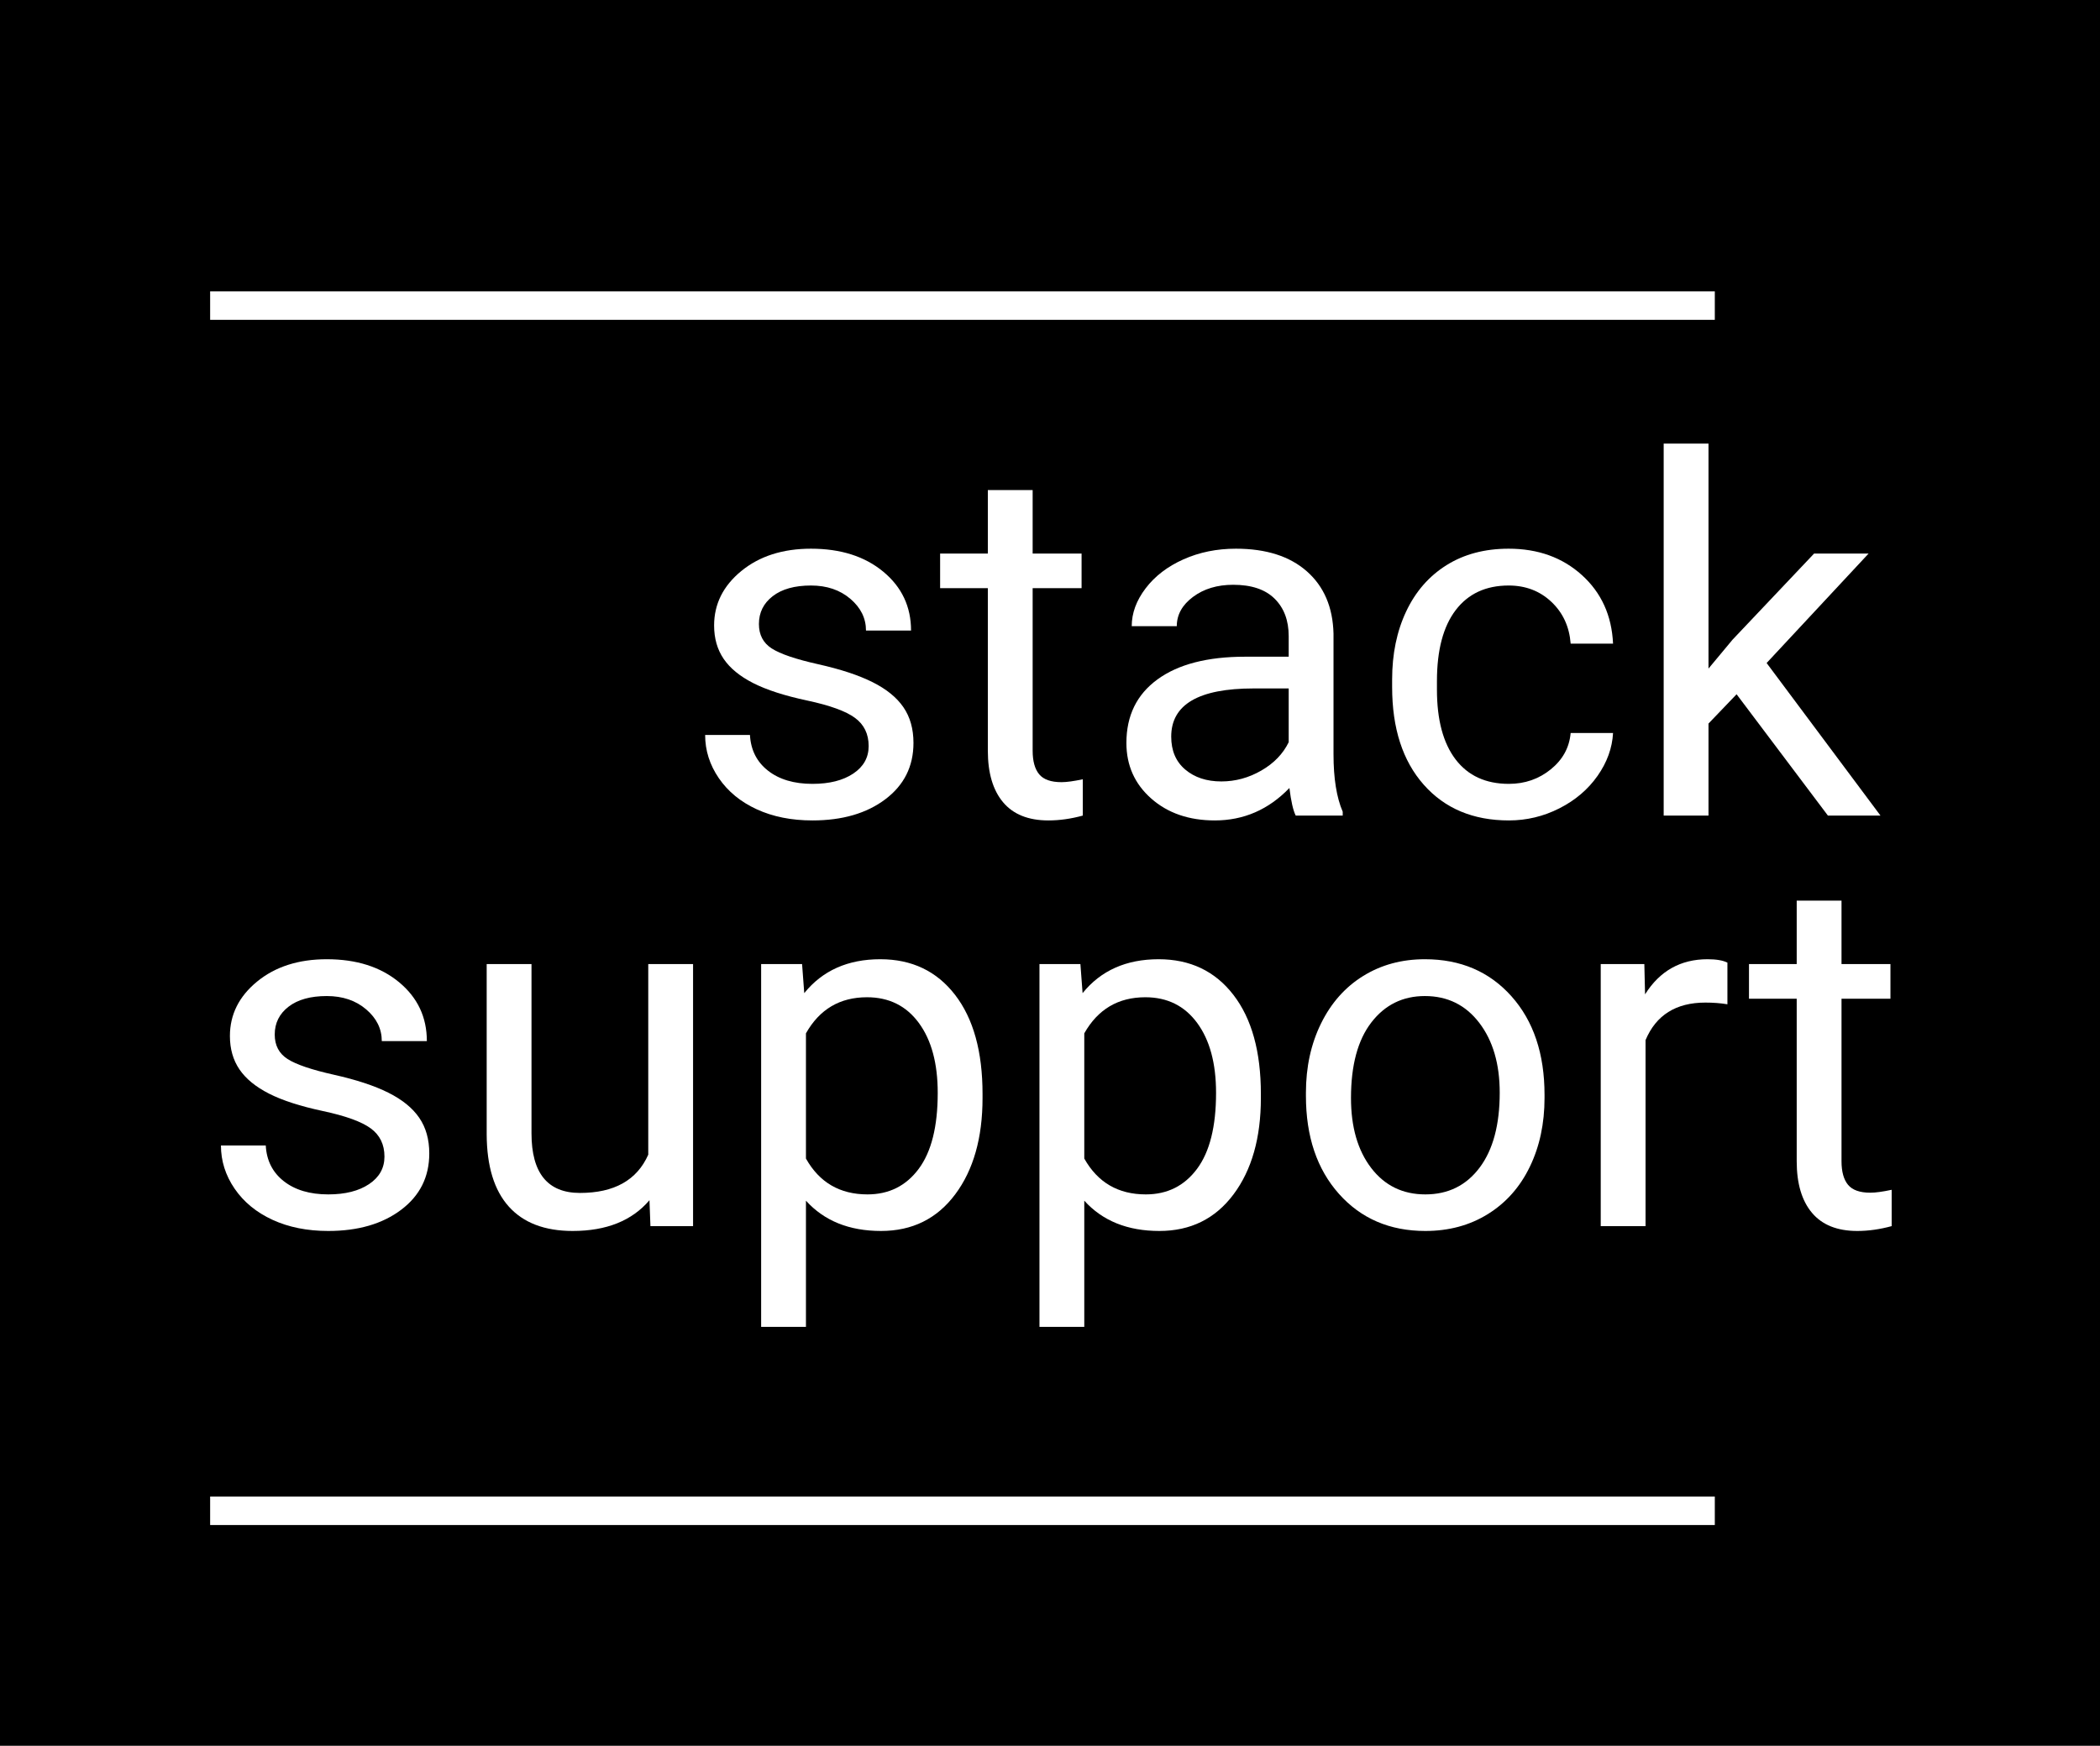 <?xml version='1.0' encoding='ASCII'?>
<svg xmlns="http://www.w3.org/2000/svg" xmlns:xlink="http://www.w3.org/1999/xlink" width="4000pt" height="3326pt" viewBox="0 0 4000 3326" version="1.1">
<!--Creator: logaster.com--><defs>
<g>
<symbol overflow="visible" id="glyph0-0">
<path style="stroke:none;" d="M 372.812 0 L 46.141 0 L 46.141 -671.797 L 372.812 -671.797 Z M 347.891 -38.766 L 347.891 -632.578 L 221.469 -335.906 Z M 71.062 -627.047 L 71.062 -44.297 L 194.719 -335.906 Z M 89.516 -24.922 L 327.141 -24.922 L 208.094 -304.531 Z M 208.094 -367.281 L 327.141 -646.891 L 89.516 -646.891 Z M 208.094 -367.281 "/>
</symbol>
<symbol overflow="visible" id="glyph0-1">
<path style="stroke:none;" d="M 355.281 -132.422 C 355.281 -155.492 346.586 -173.41 329.203 -186.172 C 311.828 -198.941 281.531 -209.941 238.312 -219.172 C 195.094 -228.398 160.797 -239.473 135.422 -252.391 C 110.047 -265.305 91.281 -280.68 79.125 -298.516 C 66.977 -316.359 60.906 -337.586 60.906 -362.203 C 60.906 -403.109 78.207 -437.711 112.812 -466.016 C 147.414 -494.316 191.633 -508.469 245.469 -508.469 C 302.062 -508.469 347.969 -493.852 383.188 -464.625 C 418.414 -435.406 436.031 -398.035 436.031 -352.516 L 350.203 -352.516 C 350.203 -375.891 340.281 -396.035 320.438 -412.953 C 300.602 -429.867 275.613 -438.328 245.469 -438.328 C 214.395 -438.328 190.094 -431.562 172.562 -418.031 C 155.031 -404.5 146.266 -386.812 146.266 -364.969 C 146.266 -344.363 154.414 -328.832 170.719 -318.375 C 187.02 -307.914 216.473 -297.914 259.078 -288.375 C 301.68 -278.844 336.207 -267.461 362.656 -254.234 C 389.113 -241.004 408.723 -225.082 421.484 -206.469 C 434.254 -187.863 440.641 -165.18 440.641 -138.422 C 440.641 -93.816 422.797 -58.055 387.109 -31.141 C 351.43 -4.223 305.141 9.234 248.234 9.234 C 208.242 9.234 172.867 2.16 142.109 -11.984 C 111.348 -26.141 87.273 -45.906 69.891 -71.281 C 52.516 -96.664 43.828 -124.117 43.828 -153.641 L 129.188 -153.641 C 130.727 -125.035 142.188 -102.348 163.562 -85.578 C 184.945 -68.816 213.172 -60.438 248.234 -60.438 C 280.535 -60.438 306.453 -66.973 325.984 -80.047 C 345.516 -93.117 355.281 -110.578 355.281 -132.422 Z M 355.281 -132.422 "/>
</symbol>
<symbol overflow="visible" id="glyph0-2">
<path style="stroke:none;" d="M 180.406 -620.125 L 180.406 -499.234 L 273.609 -499.234 L 273.609 -433.25 L 180.406 -433.25 L 180.406 -123.656 C 180.406 -103.664 184.555 -88.672 192.859 -78.672 C 201.172 -68.672 215.32 -63.672 235.312 -63.672 C 245.156 -63.672 258.691 -65.516 275.922 -69.203 L 275.922 0 C 253.461 6.156 231.625 9.234 210.406 9.234 C 172.258 9.234 143.492 -2.301 124.109 -25.375 C 104.734 -48.445 95.047 -81.207 95.047 -123.656 L 95.047 -433.25 L 4.156 -433.25 L 4.156 -499.234 L 95.047 -499.234 L 95.047 -620.125 Z M 180.406 -620.125 "/>
</symbol>
<symbol overflow="visible" id="glyph0-3">
<path style="stroke:none;" d="M 372.812 0 C 367.895 -9.844 363.895 -27.375 360.812 -52.594 C 321.133 -11.375 273.766 9.234 218.703 9.234 C 169.484 9.234 129.109 -4.68 97.578 -32.516 C 66.055 -60.359 50.297 -95.66 50.297 -138.422 C 50.297 -190.398 70.055 -230.77 109.578 -259.531 C 149.109 -288.301 204.707 -302.688 276.375 -302.688 L 359.438 -302.688 L 359.438 -341.906 C 359.438 -371.738 350.516 -395.5 332.672 -413.188 C 314.828 -430.875 288.523 -439.719 253.766 -439.719 C 223.316 -439.719 197.785 -432.023 177.172 -416.641 C 156.566 -401.266 146.266 -382.656 146.266 -360.812 L 60.438 -360.812 C 60.438 -385.727 69.281 -409.797 86.969 -433.016 C 104.656 -456.242 128.648 -474.625 158.953 -488.156 C 189.254 -501.695 222.551 -508.469 258.844 -508.469 C 316.363 -508.469 361.426 -494.086 394.031 -465.328 C 426.645 -436.566 443.566 -396.961 444.797 -346.516 L 444.797 -116.734 C 444.797 -70.898 450.641 -34.445 462.328 -7.375 L 462.328 0 Z M 231.156 -65.062 C 257.926 -65.062 283.305 -71.977 307.297 -85.812 C 331.285 -99.656 348.664 -117.656 359.438 -139.812 L 359.438 -242.234 L 292.531 -242.234 C 187.945 -242.234 135.656 -211.629 135.656 -150.422 C 135.656 -123.66 144.57 -102.742 162.406 -87.672 C 180.25 -72.598 203.164 -65.062 231.156 -65.062 Z M 231.156 -65.062 "/>
</symbol>
<symbol overflow="visible" id="glyph0-4">
<path style="stroke:none;" d="M 264.844 -60.438 C 295.301 -60.438 321.91 -69.664 344.672 -88.125 C 367.43 -106.582 380.039 -129.656 382.5 -157.344 L 463.25 -157.344 C 461.707 -128.727 451.863 -101.5 433.719 -75.656 C 415.57 -49.82 391.348 -29.211 361.047 -13.828 C 330.742 1.547 298.676 9.234 264.844 9.234 C 196.863 9.234 142.801 -13.453 102.656 -58.828 C 62.52 -104.203 42.453 -166.258 42.453 -245 L 42.453 -259.312 C 42.453 -307.906 51.367 -351.117 69.203 -388.953 C 87.047 -426.797 112.656 -456.176 146.031 -477.094 C 179.406 -498.008 218.859 -508.469 264.391 -508.469 C 320.367 -508.469 366.891 -491.703 403.953 -458.172 C 441.023 -424.641 460.789 -381.113 463.25 -327.594 L 382.5 -327.594 C 380.039 -359.895 367.812 -386.426 345.812 -407.188 C 323.82 -427.945 296.68 -438.328 264.391 -438.328 C 221.016 -438.328 187.406 -422.719 163.562 -391.5 C 139.727 -360.281 127.812 -315.141 127.812 -256.078 L 127.812 -239.922 C 127.812 -182.398 139.648 -138.102 163.328 -107.031 C 187.016 -75.969 220.852 -60.438 264.844 -60.438 Z M 264.844 -60.438 "/>
</symbol>
<symbol overflow="visible" id="glyph0-5">
<path style="stroke:none;" d="M 203.938 -231.156 L 150.422 -175.328 L 150.422 0 L 65.062 0 L 65.062 -708.719 L 150.422 -708.719 L 150.422 -280.078 L 196.094 -334.984 L 351.594 -499.234 L 455.406 -499.234 L 261.156 -290.688 L 478.016 0 L 377.891 0 Z M 203.938 -231.156 "/>
</symbol>
<symbol overflow="visible" id="glyph0-6">
<path style="stroke:none;" d="M 372.812 -49.375 C 339.594 -10.301 290.836 9.234 226.547 9.234 C 173.328 9.234 132.801 -6.223 104.969 -37.141 C 77.133 -68.055 63.062 -113.812 62.75 -174.406 L 62.75 -499.234 L 148.109 -499.234 L 148.109 -176.719 C 148.109 -101.051 178.867 -63.219 240.391 -63.219 C 305.598 -63.219 348.969 -87.516 370.5 -136.109 L 370.5 -499.234 L 455.859 -499.234 L 455.859 0 L 374.656 0 Z M 372.812 -49.375 "/>
</symbol>
<symbol overflow="visible" id="glyph0-7">
<path style="stroke:none;" d="M 486.312 -244.078 C 486.312 -168.098 468.93 -106.883 434.172 -60.438 C 399.422 -13.988 352.359 9.234 292.984 9.234 C 232.391 9.234 184.711 -9.992 149.953 -48.453 L 149.953 191.938 L 64.594 191.938 L 64.594 -499.234 L 142.578 -499.234 L 146.719 -443.875 C 181.477 -486.938 229.773 -508.469 291.609 -508.469 C 351.586 -508.469 399.031 -485.859 433.938 -440.641 C 468.852 -395.422 486.312 -332.516 486.312 -251.922 Z M 400.953 -253.766 C 400.953 -310.055 388.957 -354.504 364.969 -387.109 C 340.977 -419.723 308.066 -436.031 266.234 -436.031 C 214.555 -436.031 175.797 -413.113 149.953 -367.281 L 149.953 -128.734 C 175.484 -83.203 214.551 -60.438 267.156 -60.438 C 308.062 -60.438 340.586 -76.66 364.734 -109.109 C 388.879 -141.566 400.953 -189.785 400.953 -253.766 Z M 400.953 -253.766 "/>
</symbol>
<symbol overflow="visible" id="glyph0-8">
<path style="stroke:none;" d="M 41.984 -254.234 C 41.984 -303.141 51.594 -347.125 70.812 -386.188 C 90.039 -425.258 116.805 -455.406 151.109 -476.625 C 185.41 -497.852 224.551 -508.469 268.531 -508.469 C 336.508 -508.469 391.492 -484.938 433.484 -437.875 C 475.473 -390.812 496.469 -328.211 496.469 -250.078 L 496.469 -244.078 C 496.469 -195.484 487.16 -151.883 468.547 -113.281 C 449.941 -74.676 423.336 -44.602 388.734 -23.062 C 354.129 -1.531 314.367 9.234 269.453 9.234 C 201.785 9.234 146.957 -14.297 104.969 -61.359 C 62.977 -108.43 41.984 -170.723 41.984 -248.234 Z M 127.812 -244.078 C 127.812 -188.711 140.648 -144.266 166.328 -110.734 C 192.016 -77.203 226.391 -60.438 269.453 -60.438 C 312.828 -60.438 347.281 -77.43 372.812 -111.422 C 398.344 -145.41 411.109 -193.016 411.109 -254.234 C 411.109 -308.984 398.113 -353.352 372.125 -387.344 C 346.133 -421.332 311.602 -438.328 268.531 -438.328 C 226.395 -438.328 192.406 -421.562 166.562 -388.031 C 140.727 -354.508 127.812 -306.523 127.812 -244.078 Z M 127.812 -244.078 "/>
</symbol>
<symbol overflow="visible" id="glyph0-9">
<path style="stroke:none;" d="M 305.906 -422.641 C 292.988 -424.797 278.992 -425.875 263.922 -425.875 C 207.941 -425.875 169.953 -402.035 149.953 -354.359 L 149.953 0 L 64.594 0 L 64.594 -499.234 L 147.656 -499.234 L 149.031 -441.562 C 177.02 -486.164 216.703 -508.469 268.078 -508.469 C 284.68 -508.469 297.289 -506.312 305.906 -502 Z M 305.906 -422.641 "/>
</symbol>
</g>
</defs>
<g id="surface1">
<rect x="0" y="0" width="4000" height="3326" style="fill:rgb(0%,0%,0%);fill-opacity:1;stroke:none;"/>
<g style="fill:rgb(100%,100%,100%);fill-opacity:1;">
  <use xlink:href="#glyph0-1" x="1299.301" y="1553.82"/>
  <use xlink:href="#glyph0-2" x="1786.543" y="1553.82"/>
  <use xlink:href="#glyph0-3" x="2095.223" y="1553.82"/>
  <use xlink:href="#glyph0-4" x="2609.227" y="1553.82"/>
  <use xlink:href="#glyph0-5" x="3103.852" y="1553.82"/>
</g>
<g style="fill:rgb(100%,100%,100%);fill-opacity:1;">
  <use xlink:href="#glyph0-1" x="377.027" y="2335.953"/>
  <use xlink:href="#glyph0-6" x="864.27" y="2335.953"/>
  <use xlink:href="#glyph0-7" x="1385.195" y="2335.953"/>
  <use xlink:href="#glyph0-7" x="1915.348" y="2335.953"/>
  <use xlink:href="#glyph0-8" x="2445.501" y="2335.953"/>
  <use xlink:href="#glyph0-9" x="2984.421" y="2335.953"/>
  <use xlink:href="#glyph0-2" x="3327.244" y="2335.953"/>
</g>
<path style=" stroke:none;fill-rule:nonzero;fill:rgb(100%,100%,100%);fill-opacity:1;" d="M 400.27 2851.137 L 3266.309 2851.137 L 3266.309 2905.418 L 400.27 2905.418 Z M 400.27 2851.137 "/>
<path style=" stroke:none;fill-rule:nonzero;fill:rgb(100%,100%,100%);fill-opacity:1;" d="M 400.27 555.047 L 3266.309 555.047 L 3266.309 609.328 L 400.27 609.328 Z M 400.27 555.047 "/>
</g>
</svg>